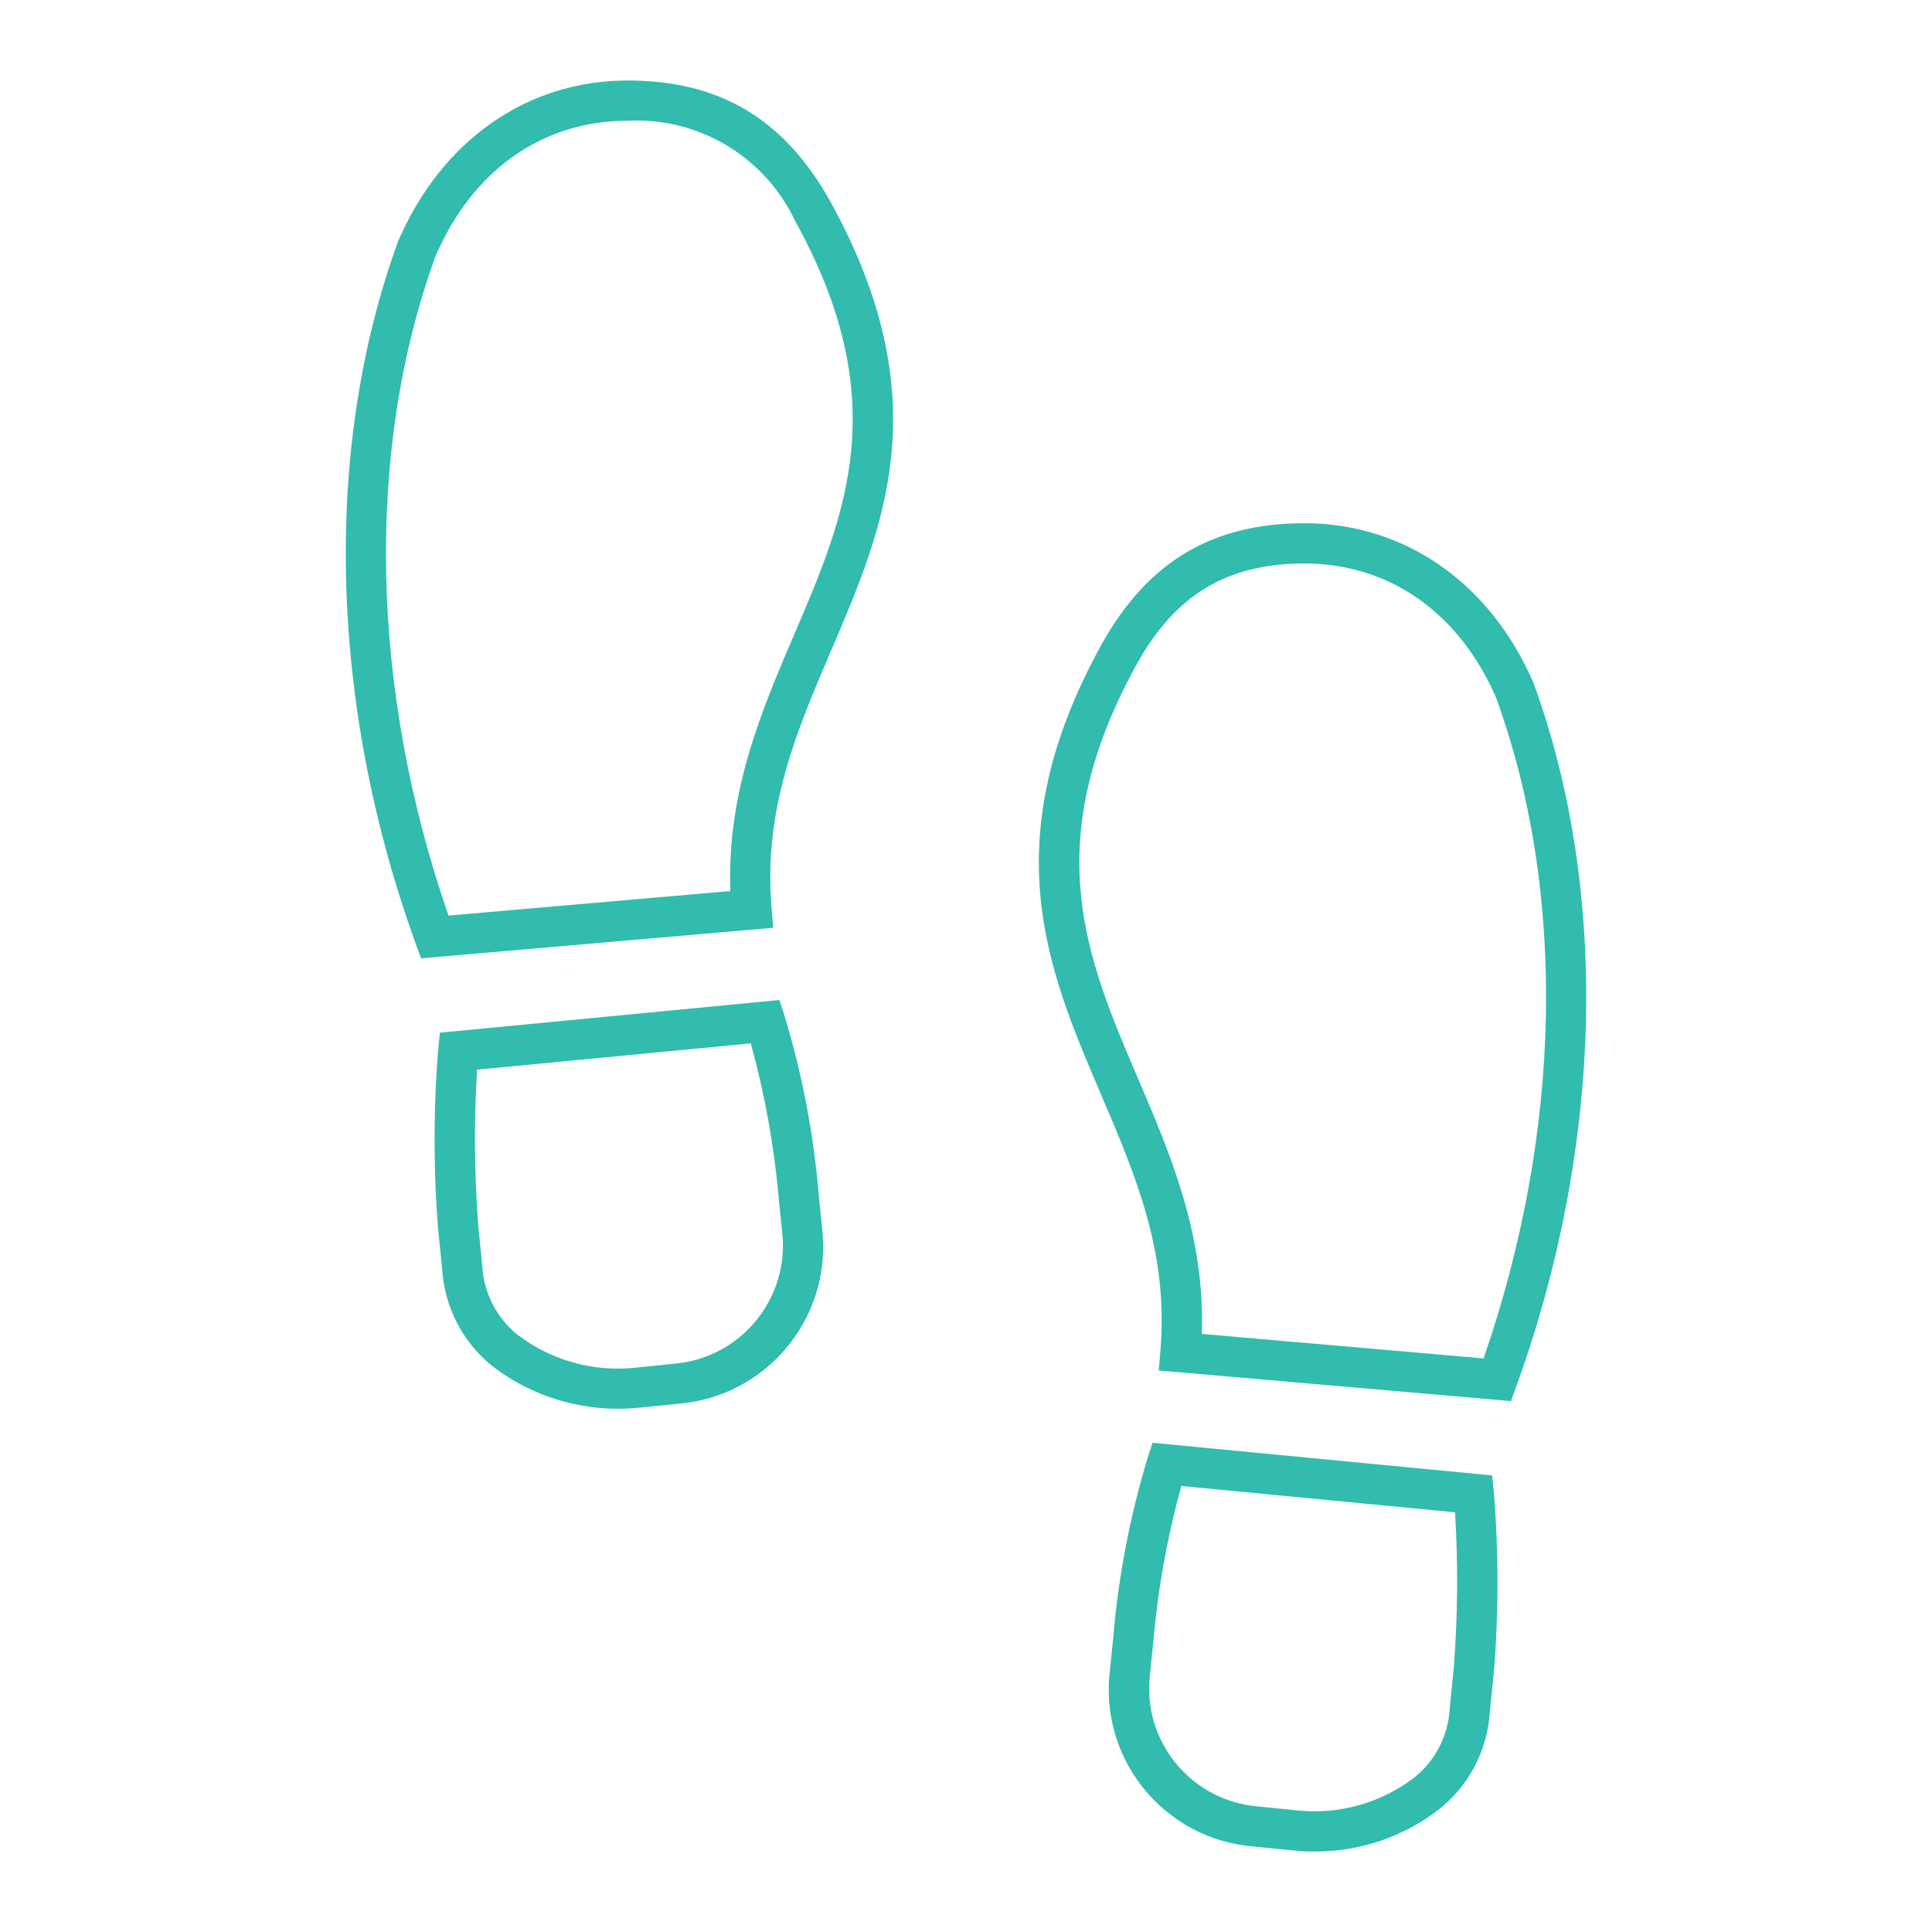 <svg viewBox="0 0 96 96" xmlns="http://www.w3.org/2000/svg" xmlns:xlink="http://www.w3.org/1999/xlink" id="Icons_Footprints_M" overflow="hidden"><g id="Icons"><path d="M40.685 59.384C40.431 56.356 39.859 53.362 38.978 50.454L38.729 49.69 21.856 51.313 21.777 52.133C21.533 55.128 21.533 58.138 21.777 61.133L21.97 63.056C22.084 64.923 22.97 66.659 24.417 67.845 26.505 69.467 29.14 70.22 31.77 69.945L33.705 69.752C38.013 69.403 41.224 65.63 40.879 61.321ZM33.526 67.76 31.566 67.96C29.474 68.183 27.376 67.594 25.705 66.315 24.666 65.472 24.032 64.227 23.963 62.89L23.769 60.952C23.567 58.357 23.546 55.75 23.706 53.152L37.306 51.844C38.005 54.372 38.471 56.958 38.698 59.571L38.892 61.507C39.096 64.702 36.715 67.477 33.526 67.76Z" fill="#31BCAD"/><path d="M31.181 4C26.199 4 21.944 6.968 19.781 11.991 16.031 22.278 16.351 35.001 20.66 46.898L20.922 47.62 38.42 46.1 38.338 45.107C37.931 40.185 39.572 36.355 41.31 32.299 43.944 26.147 46.669 19.787 41.245 9.987 38.954 5.9 35.756 4 31.181 4ZM39.471 31.51C37.823 35.357 36.122 39.328 36.288 44.276L22.288 45.494C18.38 34.242 18.146 22.323 21.642 12.73 23.481 8.453 26.96 6 31.181 6 34.703 5.816 37.987 7.775 39.5 10.96 44.445 19.9 42.029 25.539 39.471 31.51Z" fill="#31BCAD"/><path d="M74.144 73.313 57.271 71.691 57.022 72.455C56.143 75.357 55.571 78.344 55.316 81.366L55.116 83.343C54.779 87.638 57.978 91.397 62.271 91.751L64.222 91.945C64.575 91.982 64.929 92 65.283 92 67.568 92.023 69.792 91.262 71.583 89.842 73.023 88.664 73.908 86.941 74.027 85.085L74.227 83.11C74.47 80.123 74.47 77.12 74.227 74.133ZM72.233 82.931 72.033 84.92C71.957 86.246 71.325 87.478 70.292 88.313 68.621 89.595 66.52 90.183 64.427 89.956L62.451 89.756C59.276 89.465 56.908 86.7 57.109 83.518L57.309 81.544C57.537 78.938 58.003 76.359 58.7 73.838L72.3 75.146C72.459 77.739 72.436 80.341 72.233 82.931Z" fill="#31BCAD"/><path d="M76.2 33.938C74.056 28.969 69.8 26 64.819 26 60.244 26 57.046 27.9 54.752 31.991 49.324 41.799 52.058 48.191 54.701 54.364 56.432 58.41 58.068 62.232 57.662 67.105L57.579 68.099 75.079 69.62 75.341 68.898C79.651 57 79.971 44.279 76.2 33.938ZM73.717 67.5 59.717 66.282C59.879 61.382 58.185 57.42 56.544 53.582 53.977 47.582 51.552 41.916 56.503 32.97 58.425 29.532 60.991 28 64.819 28 69.04 28 72.519 30.453 74.342 34.677 77.859 44.323 77.625 56.243 73.717 67.5Z" fill="#31BCAD"/></g></svg>